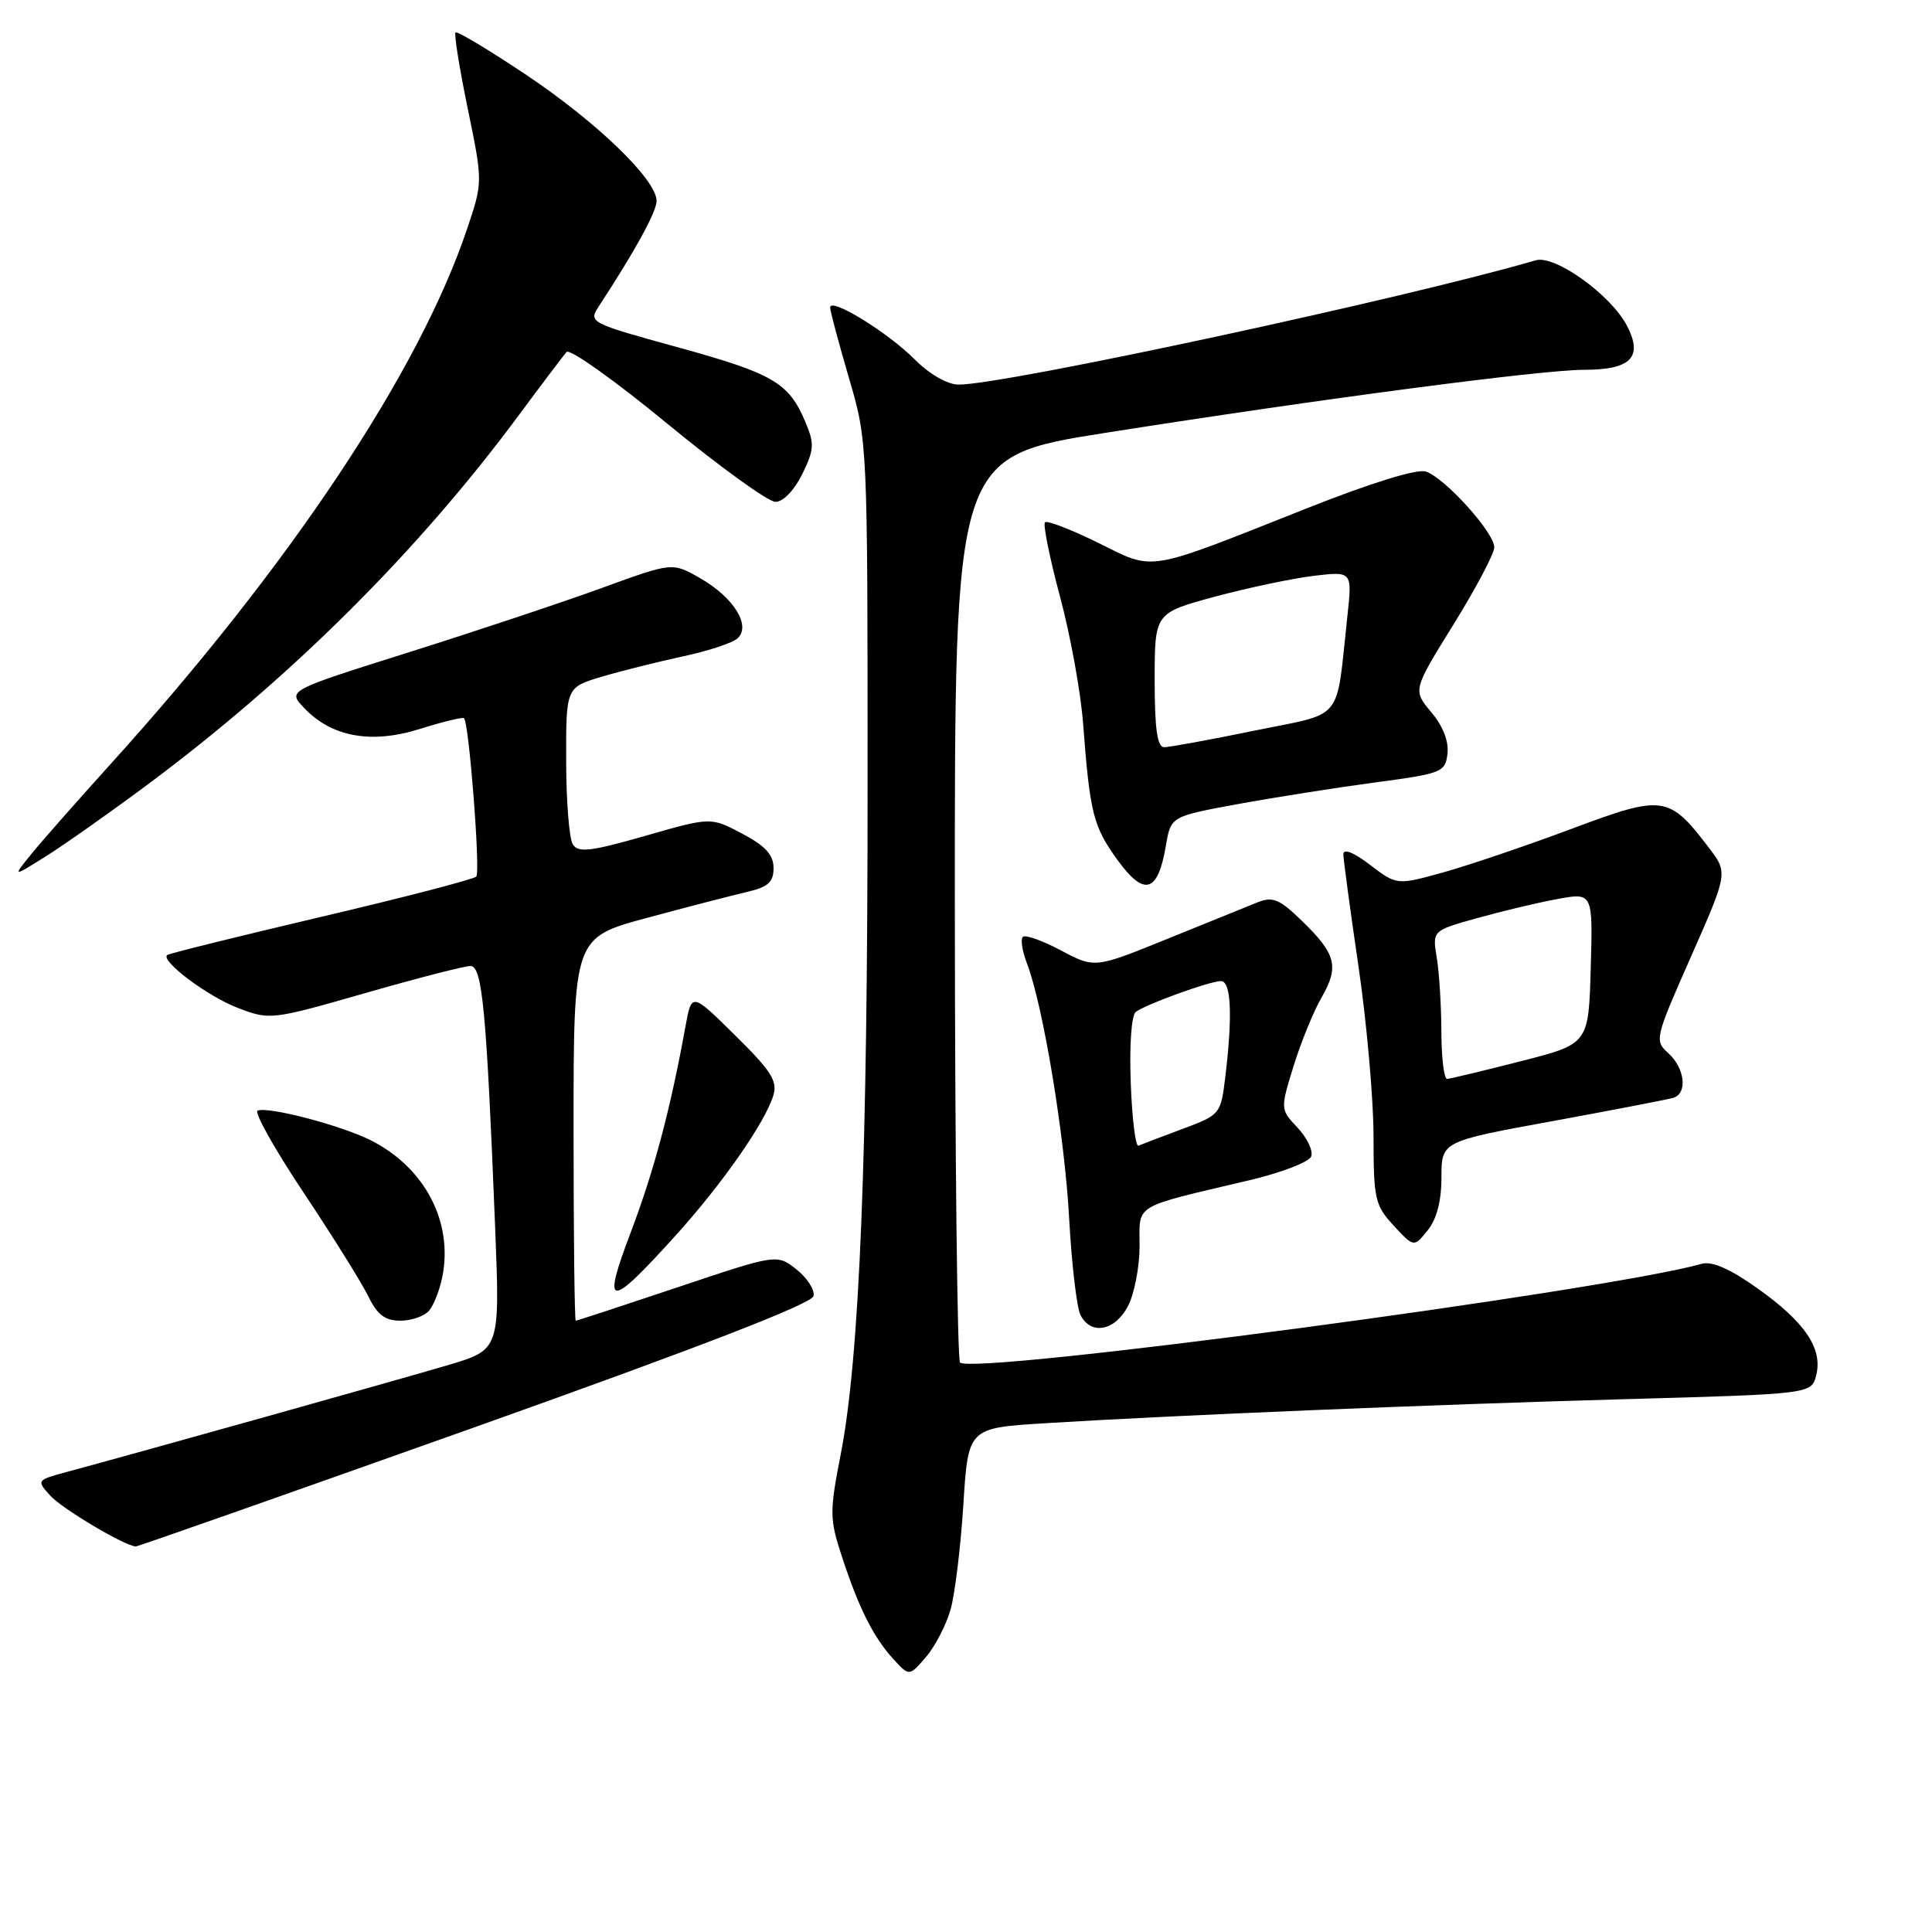 <?xml version="1.0" encoding="UTF-8" standalone="no"?>
<!DOCTYPE svg PUBLIC "-//W3C//DTD SVG 1.1//EN" "http://www.w3.org/Graphics/SVG/1.1/DTD/svg11.dtd" >
<svg xmlns="http://www.w3.org/2000/svg" xmlns:xlink="http://www.w3.org/1999/xlink" version="1.1" viewBox="0 0 256 256">
 <g >
 <path fill="currentColor"
d=" M 125.96 213.25 C 126.54 211.19 127.30 204.94 127.65 199.36 C 128.29 189.22 128.29 189.22 138.40 188.59 C 155.72 187.52 189.45 186.12 215.27 185.40 C 240.04 184.71 240.04 184.71 240.66 182.21 C 241.54 178.69 239.16 175.17 232.86 170.70 C 229.28 168.15 226.85 167.08 225.50 167.46 C 212.57 171.09 128.90 182.23 127.21 180.54 C 126.85 180.18 126.54 153.02 126.52 120.19 C 126.50 60.50 126.50 60.50 146.50 57.35 C 175.10 52.84 204.29 49.00 209.92 49.00 C 216.11 49.00 217.74 47.33 215.59 43.18 C 213.47 39.08 206.05 33.75 203.50 34.49 C 186.21 39.54 132.87 51.03 127.00 50.96 C 125.53 50.95 123.15 49.58 121.21 47.63 C 117.64 44.04 110.00 39.34 110.00 40.74 C 110.00 41.21 111.12 45.40 112.48 50.05 C 114.96 58.50 114.96 58.52 114.96 104.00 C 114.97 153.32 113.91 179.85 111.40 192.70 C 109.91 200.34 109.92 201.26 111.54 206.20 C 113.78 213.06 115.73 216.94 118.36 219.82 C 120.48 222.14 120.48 222.14 122.69 219.57 C 123.91 218.15 125.38 215.31 125.96 213.25 Z  M 63.00 189.08 C 92.72 178.50 107.60 172.74 107.80 171.73 C 107.97 170.90 106.94 169.31 105.52 168.19 C 102.94 166.16 102.94 166.16 89.76 170.58 C 82.51 173.01 76.45 175.00 76.29 175.00 C 76.13 175.00 76.00 163.58 76.00 149.62 C 76.00 124.24 76.00 124.24 85.75 121.62 C 91.11 120.17 97.08 118.63 99.00 118.18 C 101.78 117.54 102.50 116.89 102.50 115.02 C 102.50 113.27 101.42 112.09 98.34 110.46 C 94.18 108.26 94.18 108.26 85.48 110.76 C 78.26 112.83 76.62 113.02 75.90 111.88 C 75.42 111.12 75.02 106.13 75.02 100.79 C 75.00 91.08 75.00 91.08 79.76 89.66 C 82.37 88.89 87.21 87.68 90.51 86.97 C 93.80 86.27 97.05 85.20 97.72 84.59 C 99.56 82.93 97.24 79.18 92.80 76.63 C 89.10 74.50 89.10 74.50 79.80 77.89 C 74.68 79.76 63.21 83.58 54.31 86.39 C 38.11 91.49 38.11 91.49 40.25 93.76 C 43.90 97.65 49.18 98.62 55.63 96.59 C 58.68 95.63 61.32 94.99 61.49 95.17 C 62.16 95.88 63.68 115.54 63.11 116.15 C 62.77 116.51 53.50 118.92 42.50 121.50 C 31.50 124.09 22.34 126.36 22.14 126.55 C 21.29 127.36 27.55 132.04 31.50 133.55 C 35.75 135.18 35.98 135.15 48.36 131.60 C 55.26 129.62 61.55 128.00 62.34 128.00 C 63.91 128.00 64.46 133.81 65.61 162.67 C 66.25 178.84 66.25 178.84 59.37 180.88 C 53.09 182.75 18.50 192.44 8.85 195.04 C 4.86 196.12 4.83 196.15 6.65 198.17 C 8.26 199.94 16.59 204.89 18.00 204.91 C 18.27 204.92 38.52 197.79 63.00 189.08 Z  M 149.47 173.05 C 150.31 171.43 151.00 167.85 151.00 165.10 C 151.00 159.43 149.92 160.08 165.50 156.40 C 169.75 155.40 173.45 153.98 173.74 153.24 C 174.02 152.50 173.21 150.79 171.95 149.44 C 169.64 146.99 169.64 146.99 171.41 141.24 C 172.39 138.08 174.06 133.99 175.13 132.14 C 177.47 128.07 177.04 126.40 172.49 122.00 C 169.55 119.14 168.64 118.76 166.64 119.56 C 165.34 120.08 159.96 122.26 154.67 124.41 C 145.06 128.31 145.06 128.31 140.59 125.94 C 138.12 124.63 135.85 123.82 135.53 124.14 C 135.21 124.46 135.45 126.02 136.06 127.61 C 138.20 133.14 141.08 150.52 141.67 161.47 C 142.00 167.54 142.68 173.29 143.17 174.25 C 144.57 176.97 147.76 176.36 149.47 173.05 Z  M 56.87 173.65 C 57.49 172.91 58.27 170.91 58.61 169.19 C 60.07 161.91 56.28 154.69 49.12 151.09 C 45.19 149.12 35.62 146.60 34.14 147.16 C 33.63 147.35 36.36 152.22 40.21 158.00 C 44.06 163.78 47.92 169.96 48.79 171.75 C 49.99 174.22 51.02 175.00 53.06 175.00 C 54.54 175.00 56.26 174.39 56.87 173.65 Z  M 89.46 163.78 C 95.65 156.95 101.33 148.82 102.46 145.19 C 103.06 143.25 102.22 141.93 97.41 137.19 C 91.65 131.50 91.65 131.50 90.83 136.00 C 88.85 146.91 86.68 155.10 83.61 163.20 C 79.71 173.48 80.60 173.57 89.46 163.78 Z  M 191.00 156.01 C 191.00 151.24 191.00 151.24 205.75 148.55 C 213.86 147.06 221.06 145.67 221.75 145.46 C 223.63 144.86 223.25 141.54 221.08 139.57 C 219.20 137.88 219.27 137.61 224.07 126.75 C 228.97 115.65 228.97 115.65 226.42 112.31 C 221.13 105.37 220.38 105.27 208.23 109.83 C 202.29 112.05 194.66 114.64 191.26 115.59 C 185.09 117.30 185.09 117.30 181.54 114.60 C 179.36 112.93 178.00 112.40 178.00 113.20 C 178.01 113.91 178.91 120.58 180.00 128.00 C 181.09 135.43 181.99 145.55 182.00 150.51 C 182.00 158.89 182.19 159.72 184.67 162.40 C 187.35 165.29 187.35 165.29 189.17 163.03 C 190.37 161.55 191.00 159.14 191.00 156.01 Z  M 154.49 112.03 C 155.15 108.18 155.15 108.18 163.95 106.56 C 168.80 105.67 176.98 104.38 182.13 103.69 C 191.08 102.50 191.51 102.33 191.80 99.86 C 191.99 98.24 191.19 96.19 189.65 94.37 C 187.20 91.45 187.20 91.45 192.60 82.74 C 195.57 77.95 198.00 73.35 198.00 72.52 C 198.00 70.56 191.41 63.27 188.92 62.48 C 187.75 62.10 181.62 64.00 173.25 67.32 C 151.51 75.94 153.11 75.67 145.50 71.92 C 141.90 70.15 138.74 68.93 138.46 69.21 C 138.19 69.48 139.08 73.90 140.45 79.03 C 141.83 84.15 143.21 91.75 143.52 95.92 C 144.43 107.82 144.85 109.49 148.08 113.96 C 151.63 118.85 153.43 118.31 154.49 112.03 Z  M 19.50 104.00 C 38.42 89.93 55.29 73.16 68.66 55.13 C 71.77 50.93 74.66 47.11 75.07 46.64 C 75.49 46.16 81.50 50.44 88.42 56.14 C 95.35 61.84 101.80 66.50 102.76 66.50 C 103.77 66.50 105.25 64.96 106.30 62.83 C 107.90 59.55 107.94 58.79 106.68 55.83 C 104.51 50.70 102.41 49.48 89.72 45.99 C 78.19 42.82 77.96 42.71 79.32 40.63 C 84.18 33.20 87.00 28.06 87.00 26.62 C 87.00 23.82 79.11 16.20 69.70 9.90 C 64.77 6.61 60.58 4.09 60.36 4.30 C 60.15 4.51 60.88 9.06 61.98 14.40 C 63.98 24.12 63.98 24.12 61.90 30.31 C 55.54 49.25 38.37 75.03 14.62 101.28 C 10.15 106.22 5.41 111.60 4.09 113.24 C 1.67 116.23 1.67 116.23 6.09 113.46 C 8.51 111.94 14.55 107.68 19.50 104.00 Z  M 149.83 143.47 C 149.64 138.47 149.92 134.51 150.50 134.08 C 151.91 133.04 160.32 130.00 161.78 130.00 C 163.13 130.00 163.34 134.50 162.37 142.60 C 161.76 147.65 161.72 147.71 156.66 149.60 C 153.85 150.64 151.24 151.64 150.85 151.81 C 150.47 151.98 150.00 148.23 149.83 143.47 Z  M 190.99 136.75 C 190.98 133.31 190.71 128.89 190.38 126.91 C 189.79 123.32 189.79 123.32 195.67 121.67 C 198.90 120.77 203.68 119.62 206.30 119.14 C 211.07 118.25 211.07 118.25 210.78 128.29 C 210.50 138.33 210.50 138.33 201.50 140.62 C 196.55 141.89 192.16 142.94 191.75 142.96 C 191.34 142.98 191.00 140.19 190.99 136.75 Z  M 153.00 90.11 C 153.00 81.22 153.00 81.22 160.99 79.06 C 165.38 77.88 171.27 76.64 174.08 76.30 C 179.18 75.70 179.18 75.70 178.54 81.60 C 176.98 95.92 178.27 94.34 166.19 96.82 C 160.31 98.03 154.94 99.01 154.25 99.01 C 153.34 99.00 153.00 96.55 153.00 90.11 Z "/>
</g>
</svg>